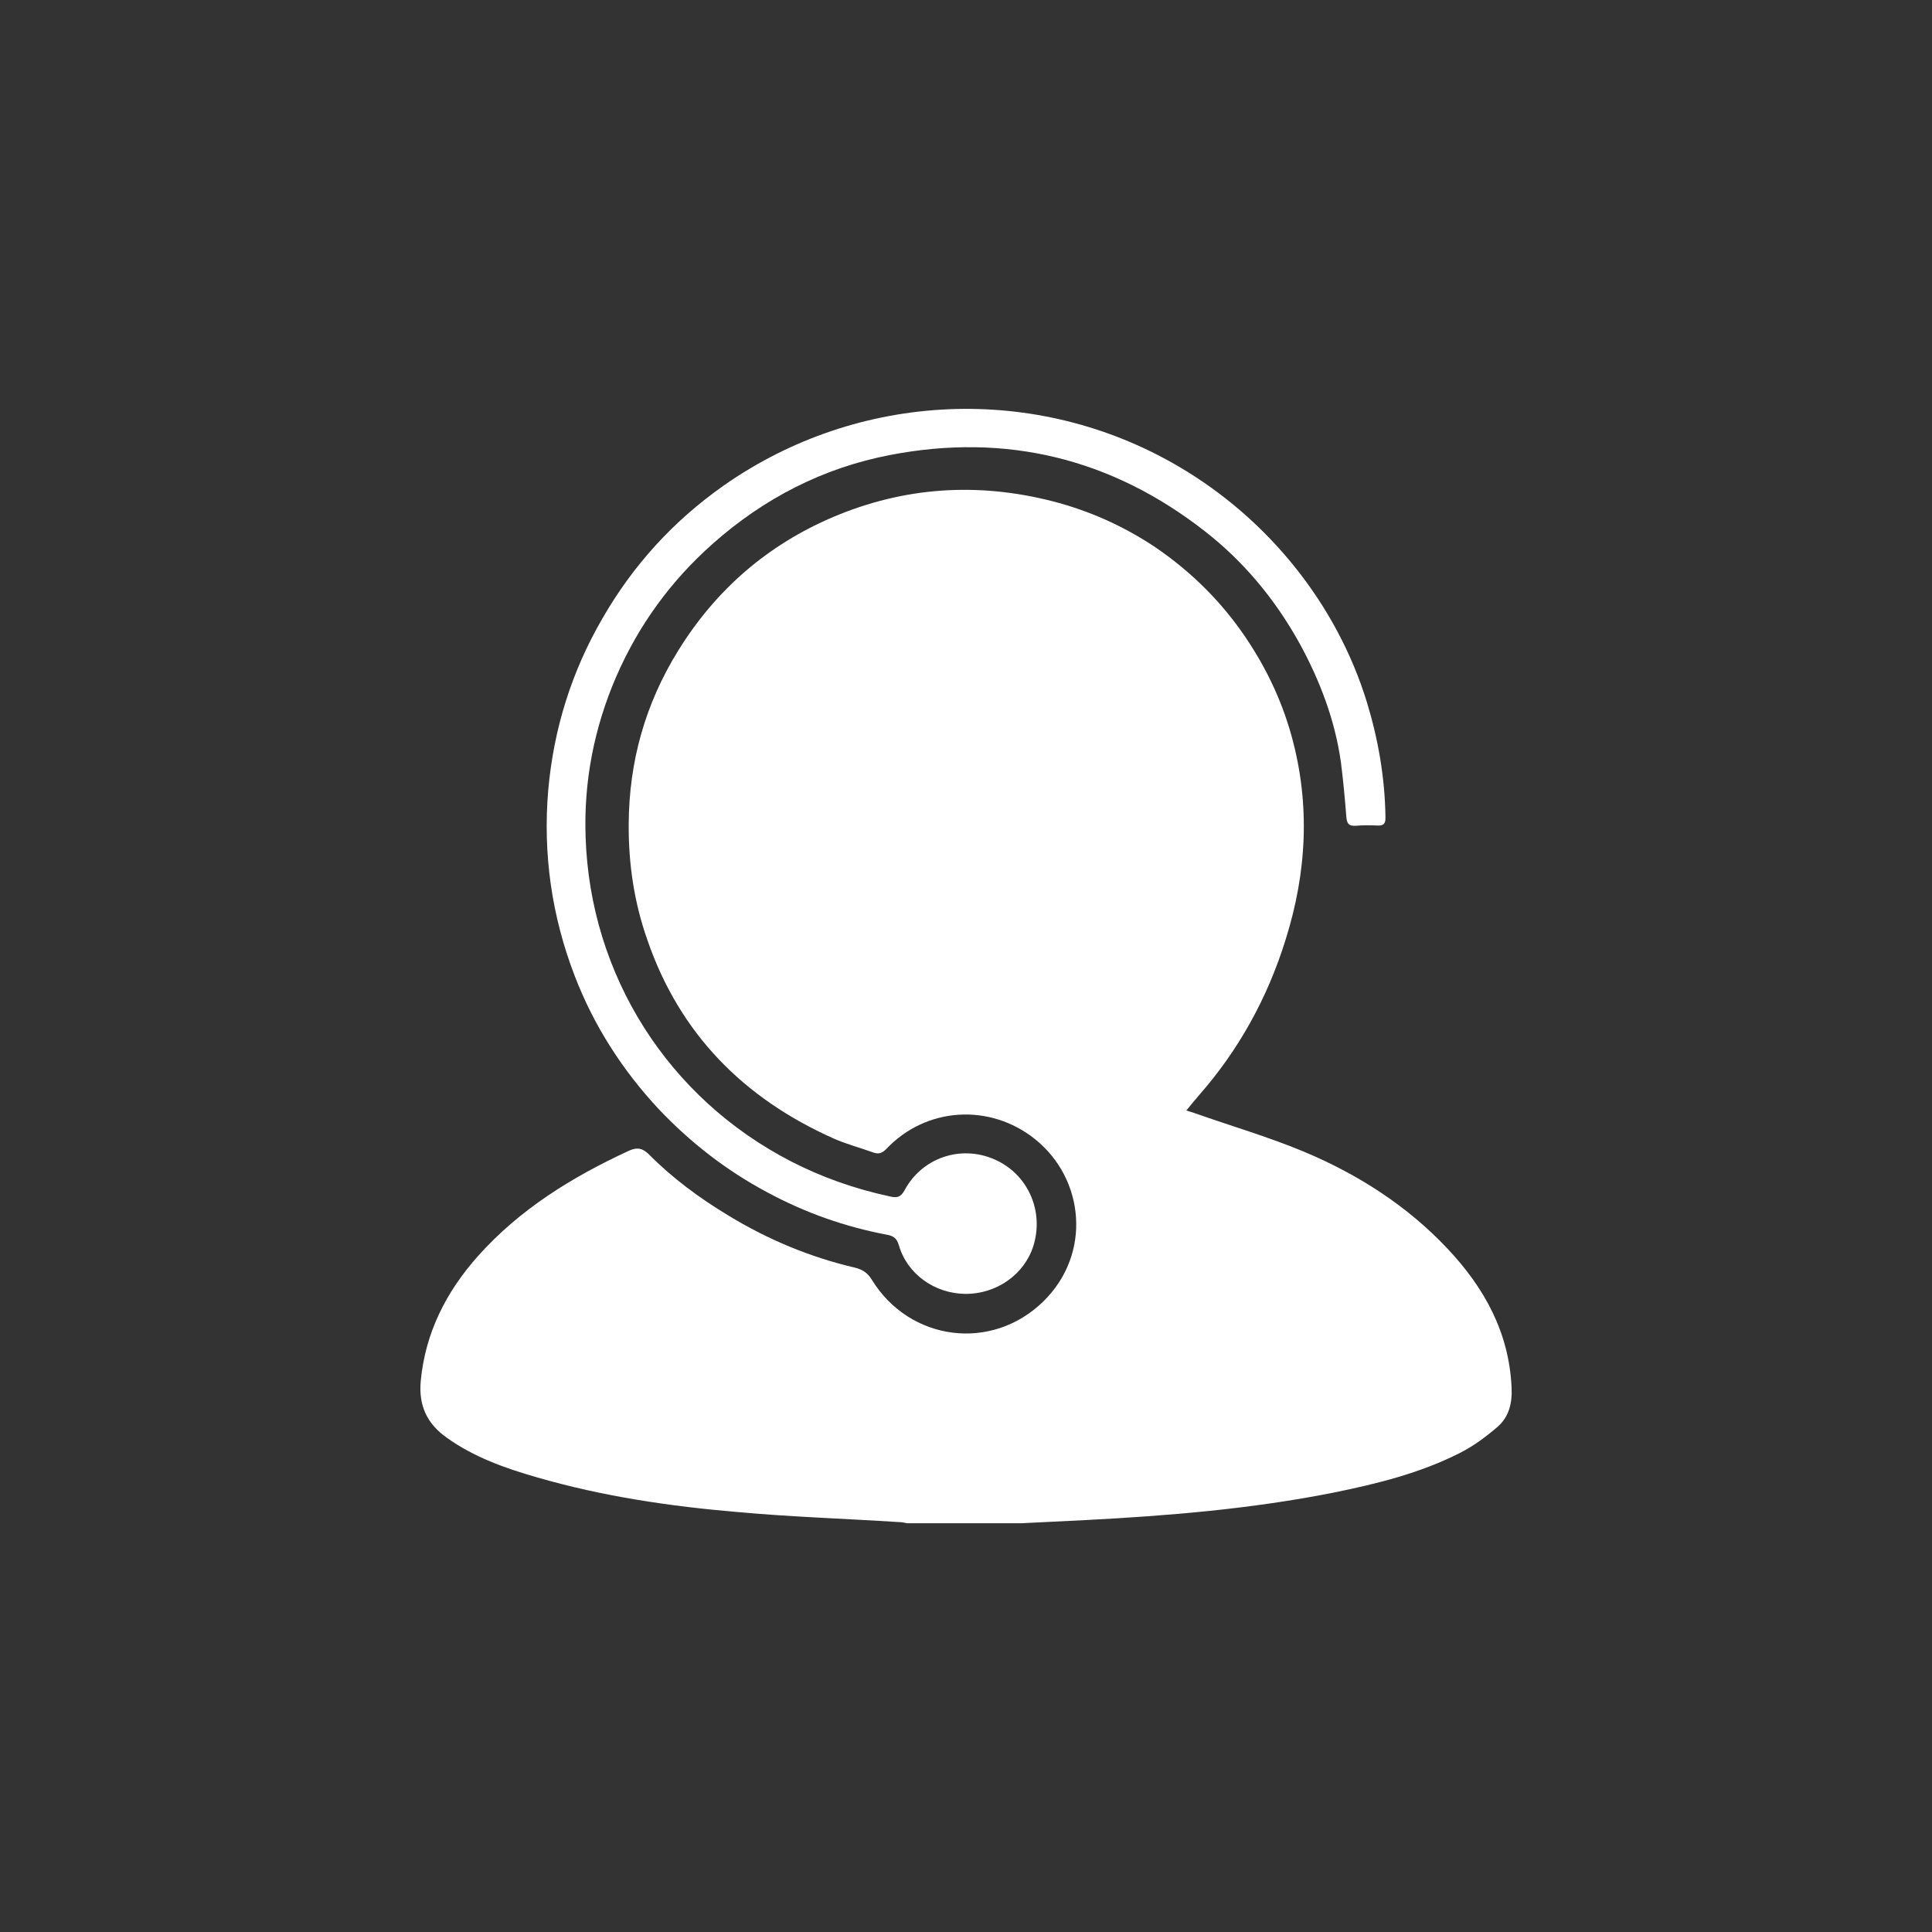 <svg width="55" height="55" viewBox="0 0 55 55" fill="none" xmlns="http://www.w3.org/2000/svg">
<rect x="0" y="0" width="55" height="55" fill="#333333" stroke="none"/>
<path d="M29.088 43.363C28 43.363 26.912 43.363 25.823 43.363C25.75 43.347 25.669 43.331 25.596 43.331C24.069 43.233 22.543 43.185 21.024 43.047C19.083 42.884 17.159 42.6 15.283 42.056C14.374 41.796 13.488 41.48 12.717 40.927C12.157 40.529 11.913 40.018 11.978 39.311C12.108 37.939 12.701 36.778 13.602 35.763C14.796 34.423 16.29 33.505 17.906 32.758C18.142 32.653 18.288 32.685 18.466 32.855C19.14 33.538 19.912 34.106 20.732 34.601C21.852 35.284 23.054 35.787 24.337 36.087C24.573 36.144 24.711 36.25 24.833 36.453C25.896 38.166 28.219 38.499 29.705 37.046C31.085 35.69 30.874 33.562 29.47 32.433C28.186 31.402 26.367 31.508 25.231 32.709C25.125 32.815 25.028 32.864 24.881 32.815C24.492 32.677 24.094 32.571 23.728 32.409C21.162 31.264 19.343 29.421 18.426 26.749C18.052 25.685 17.89 24.589 17.898 23.46C17.906 21.682 18.369 20.033 19.311 18.515C20.383 16.785 21.852 15.51 23.728 14.714C25.742 13.862 27.829 13.724 29.957 14.268C31.004 14.536 31.979 14.974 32.872 15.567C33.83 16.217 34.658 17.012 35.333 17.963C35.982 18.88 36.469 19.871 36.77 20.959C37.306 22.908 37.2 24.841 36.599 26.749C36.088 28.397 35.267 29.892 34.123 31.191C34.009 31.321 33.903 31.459 33.773 31.613C33.871 31.646 33.936 31.662 34.001 31.686C35.04 32.052 36.096 32.36 37.111 32.782C38.662 33.432 40.059 34.325 41.212 35.551C42.259 36.664 42.958 37.931 43.031 39.49C43.055 39.928 42.966 40.326 42.633 40.619C42.3 40.903 41.943 41.171 41.553 41.366C40.416 41.942 39.19 42.243 37.947 42.495C35.617 42.957 33.254 43.152 30.891 43.274C30.29 43.307 29.689 43.331 29.088 43.363Z" fill="white"/>
<path d="M33.562 13.285C36.095 14.771 38.053 17.191 38.913 19.992C39.238 21.056 39.425 22.144 39.441 23.257C39.449 23.443 39.392 23.516 39.197 23.5C38.994 23.492 38.791 23.492 38.588 23.508C38.402 23.516 38.345 23.451 38.328 23.265C38.288 22.745 38.239 22.225 38.174 21.706C38.004 20.496 37.573 19.367 36.989 18.303C36.298 17.061 35.405 15.981 34.285 15.112C31.637 13.049 28.641 12.318 25.344 12.952C23.436 13.317 21.747 14.186 20.293 15.477C19.091 16.541 18.174 17.808 17.54 19.269C16.915 20.715 16.614 22.25 16.671 23.833C16.801 27.763 19.018 31.263 22.526 33.066C23.411 33.521 24.345 33.846 25.32 34.057C25.514 34.105 25.636 34.097 25.75 33.886C26.245 32.961 27.341 32.587 28.3 33.001C29.25 33.407 29.729 34.463 29.42 35.462C29.169 36.274 28.373 36.842 27.48 36.834C26.603 36.826 25.823 36.266 25.587 35.445C25.531 35.259 25.441 35.186 25.263 35.153C24.053 34.926 22.908 34.52 21.828 33.935C20.675 33.318 19.66 32.53 18.758 31.58C17.719 30.468 16.907 29.201 16.363 27.788C15.705 26.082 15.453 24.312 15.607 22.493C15.762 20.747 16.273 19.115 17.15 17.605C18.019 16.094 19.164 14.836 20.593 13.829C24.442 11.125 29.518 10.905 33.562 13.285Z" fill="white"/>
</svg>
